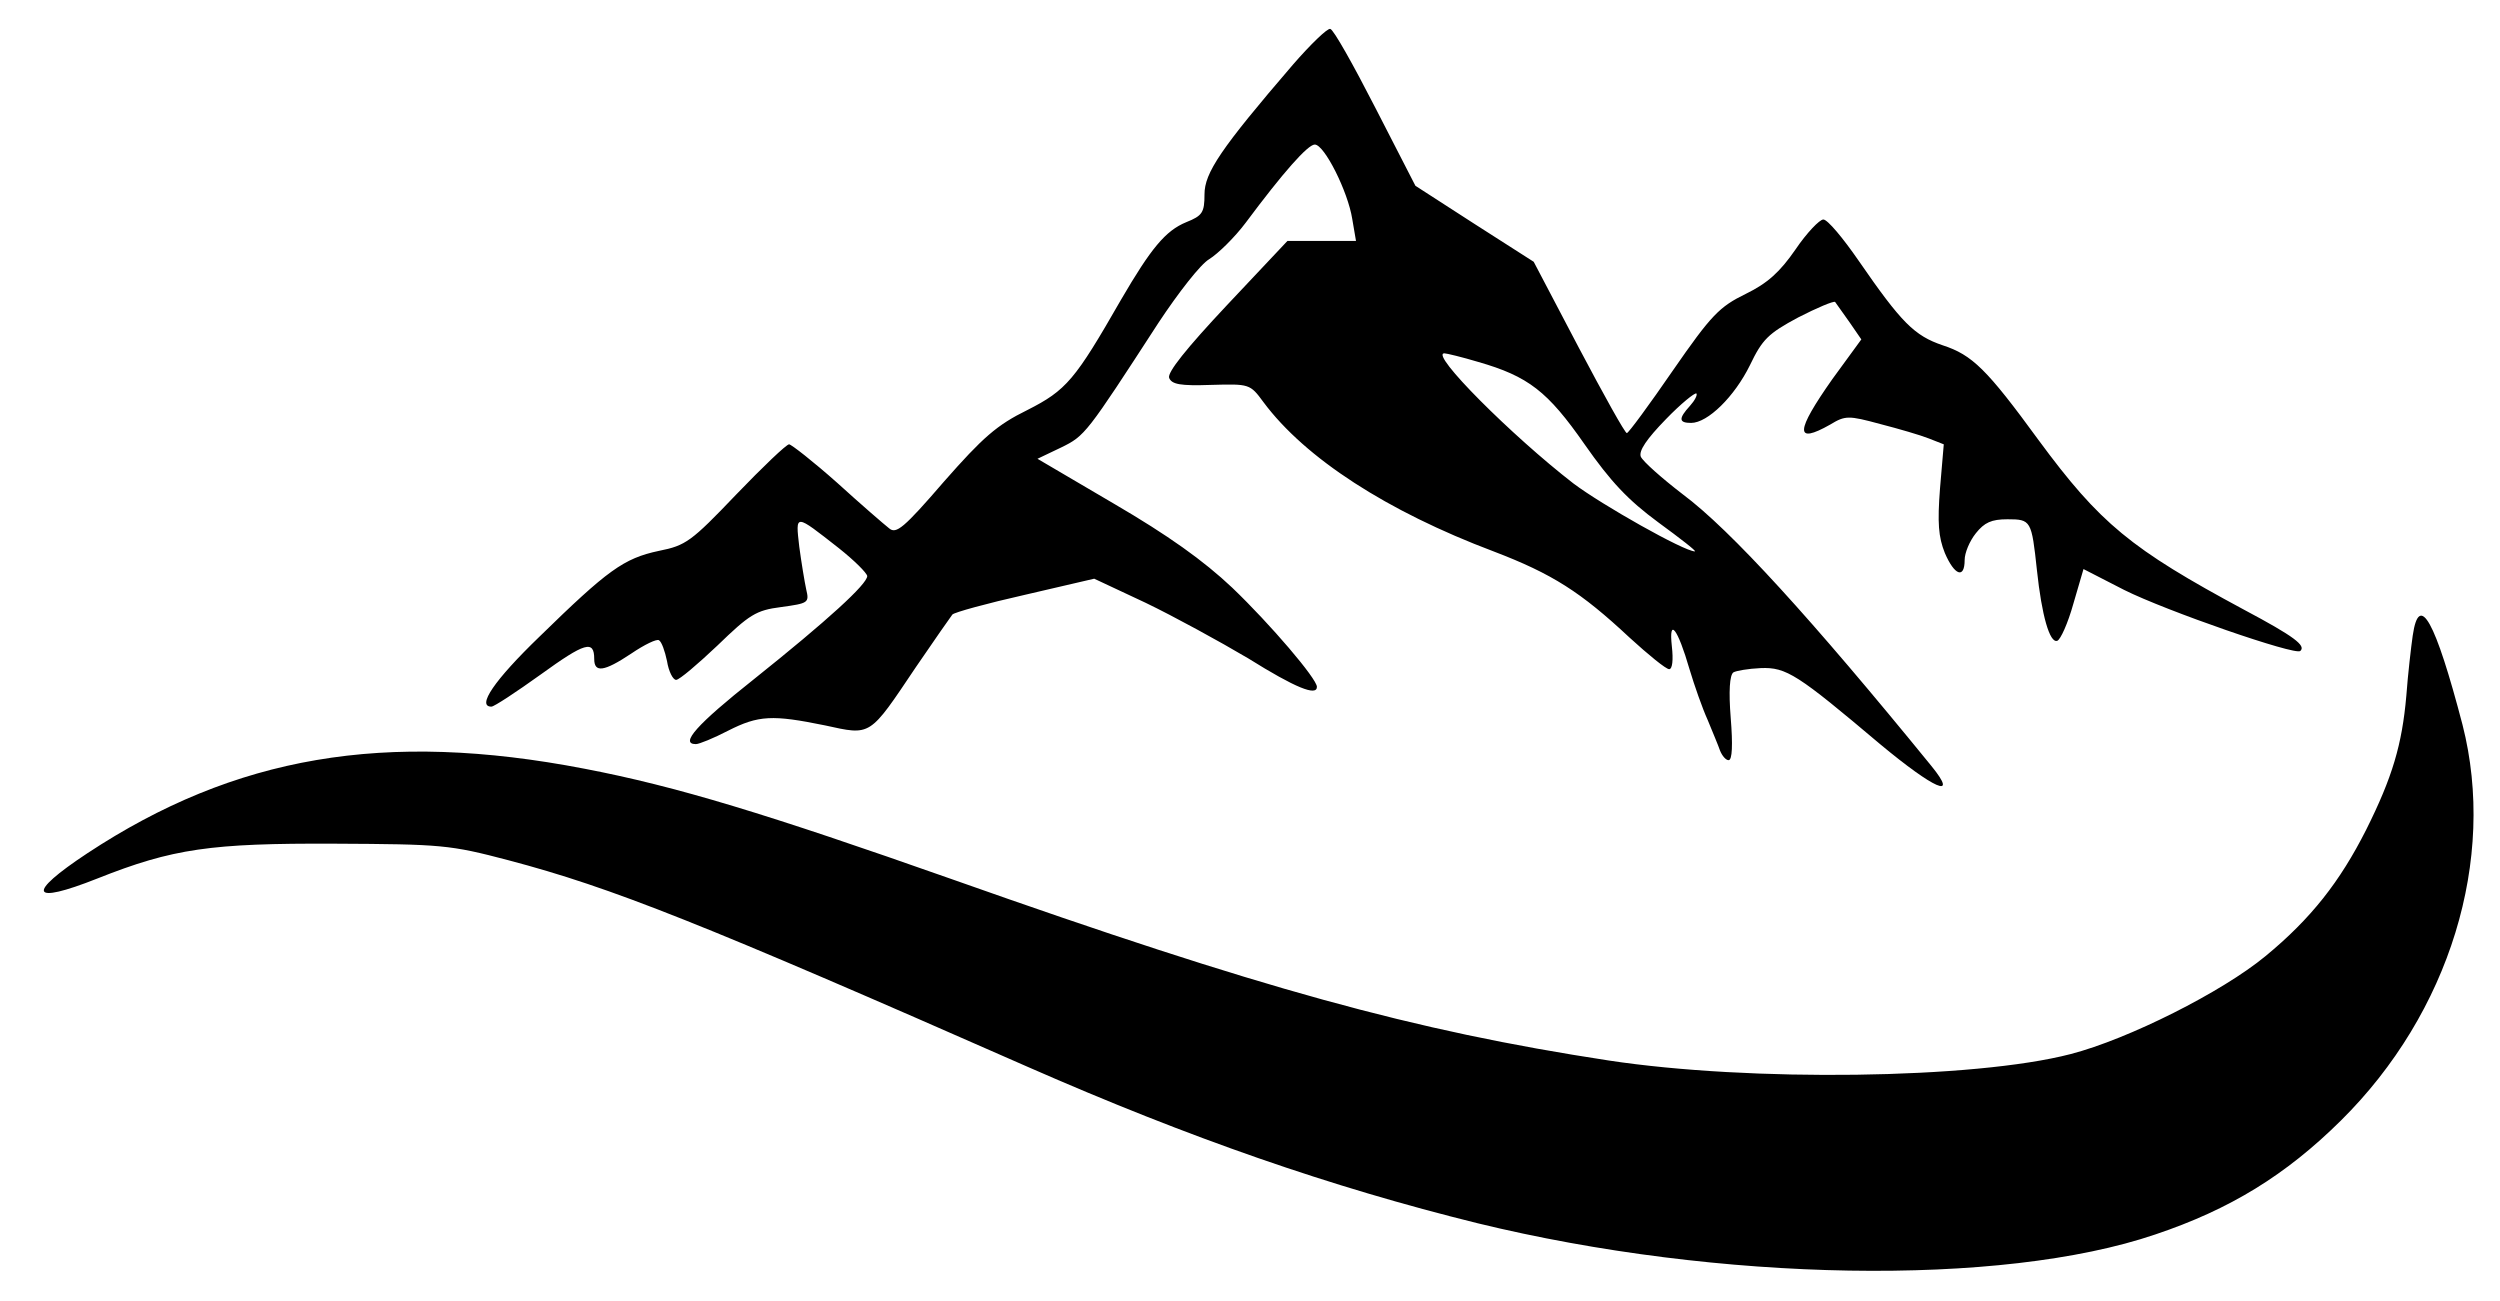 <?xml version="1.0" standalone="no"?>
<!DOCTYPE svg PUBLIC "-//W3C//DTD SVG 20010904//EN"
 "http://www.w3.org/TR/2001/REC-SVG-20010904/DTD/svg10.dtd">
<svg version="1.0" xmlns="http://www.w3.org/2000/svg"
 width="467pt" height="243pt" viewBox="0 0 467 243"
 preserveAspectRatio="xMidYMid meet">
<g transform="translate(0,243) scale(0.1,-0.1)"
fill="#000000" stroke="none">
<path d="M2415 2309 c-135 -157 -165 -202 -165 -242 0 -34 -4 -40 -34 -52 -39
-16 -66 -49 -122 -145 -86 -150 -102 -169 -175 -206 -57 -28 -83 -51 -156
-134 -75 -87 -89 -98 -102 -87 -9 7 -53 45 -97 85 -45 40 -86 72 -90 72 -5 0
-49 -42 -99 -94 -84 -88 -94 -95 -144 -105 -66 -14 -96 -36 -223 -160 -85 -82
-118 -131 -90 -131 5 0 46 27 92 60 83 60 100 65 100 29 0 -26 18 -24 69 10
25 17 48 28 52 25 5 -3 11 -20 15 -39 3 -19 11 -35 17 -35 6 0 40 29 77 64 60
58 72 66 119 72 51 7 53 8 47 33 -3 14 -9 50 -13 80 -7 62 -9 62 74 -3 29 -23
52 -46 53 -52 0 -15 -73 -82 -212 -193 -106 -84 -139 -121 -108 -121 6 0 33
11 60 25 57 29 83 30 181 10 87 -19 82 -22 170 109 34 50 65 94 68 98 3 4 65
21 136 37 l129 30 96 -45 c52 -25 138 -72 192 -104 88 -55 128 -71 128 -53 0
15 -87 117 -158 185 -54 51 -120 98 -221 157 l-143 84 44 21 c45 22 47 25 182
233 37 56 79 110 95 119 16 10 47 40 68 68 70 94 116 146 129 146 18 0 62 -88
70 -139 l7 -41 -64 0 -64 0 -113 -120 c-76 -81 -112 -126 -108 -136 5 -12 21
-15 78 -13 72 2 73 2 98 -32 78 -105 231 -204 430 -279 110 -42 163 -76 254
-161 35 -32 68 -59 74 -59 6 0 8 17 5 43 -6 55 11 33 33 -43 9 -30 24 -73 34
-95 9 -22 20 -48 23 -57 4 -10 11 -18 16 -18 7 0 8 29 4 79 -4 50 -2 80 5 85
5 3 28 7 51 8 48 2 69 -12 223 -142 101 -84 148 -105 96 -41 -224 275 -375
441 -465 508 -39 30 -74 61 -78 70 -4 11 11 33 47 70 28 29 54 50 57 48 2 -3
-3 -13 -12 -23 -22 -24 -21 -32 2 -32 31 0 81 49 110 108 23 48 34 59 90 89
35 18 66 31 69 29 2 -3 14 -20 27 -38 l22 -32 -54 -74 c-69 -98 -71 -123 -4
-85 28 17 34 17 93 1 35 -9 76 -21 91 -27 l28 -11 -7 -82 c-5 -65 -3 -91 9
-121 18 -42 37 -49 37 -13 0 13 9 35 21 50 16 20 29 26 59 26 44 0 45 -2 55
-95 9 -85 24 -137 38 -132 6 2 20 33 30 69 l19 65 76 -39 c78 -39 320 -123
329 -114 11 10 -11 27 -105 77 -212 114 -269 161 -384 317 -97 133 -124 159
-179 177 -53 18 -77 42 -157 158 -29 42 -58 77 -66 77 -7 0 -31 -25 -52 -56
-29 -42 -52 -63 -93 -83 -49 -24 -64 -39 -136 -143 -44 -64 -83 -117 -86 -117
-3 -1 -43 71 -90 160 l-84 160 -111 71 -110 71 -75 146 c-41 80 -78 146 -84
147 -5 2 -37 -29 -70 -67z m346 -555 c94 -27 130 -55 199 -154 49 -70 81 -104
138 -146 41 -30 72 -54 68 -54 -20 0 -174 87 -227 127 -115 89 -269 243 -241
243 4 0 33 -7 63 -16z"/>
<path d="M4507 1243 c-3 -21 -9 -72 -12 -113 -8 -91 -26 -152 -75 -250 -49
-97 -103 -166 -188 -236 -81 -67 -256 -155 -364 -183 -181 -47 -600 -52 -863
-12 -366 56 -648 134 -1225 338 -349 123 -516 174 -688 207 -373 72 -653 24
-929 -158 -115 -76 -107 -97 19 -47 141 56 212 66 443 65 200 -1 215 -2 325
-31 193 -51 359 -117 970 -386 303 -133 565 -224 840 -292 451 -110 978 -119
1266 -21 140 47 244 111 347 213 203 201 291 488 227 739 -51 195 -81 249 -93
167z"/>
</g>
</svg>
